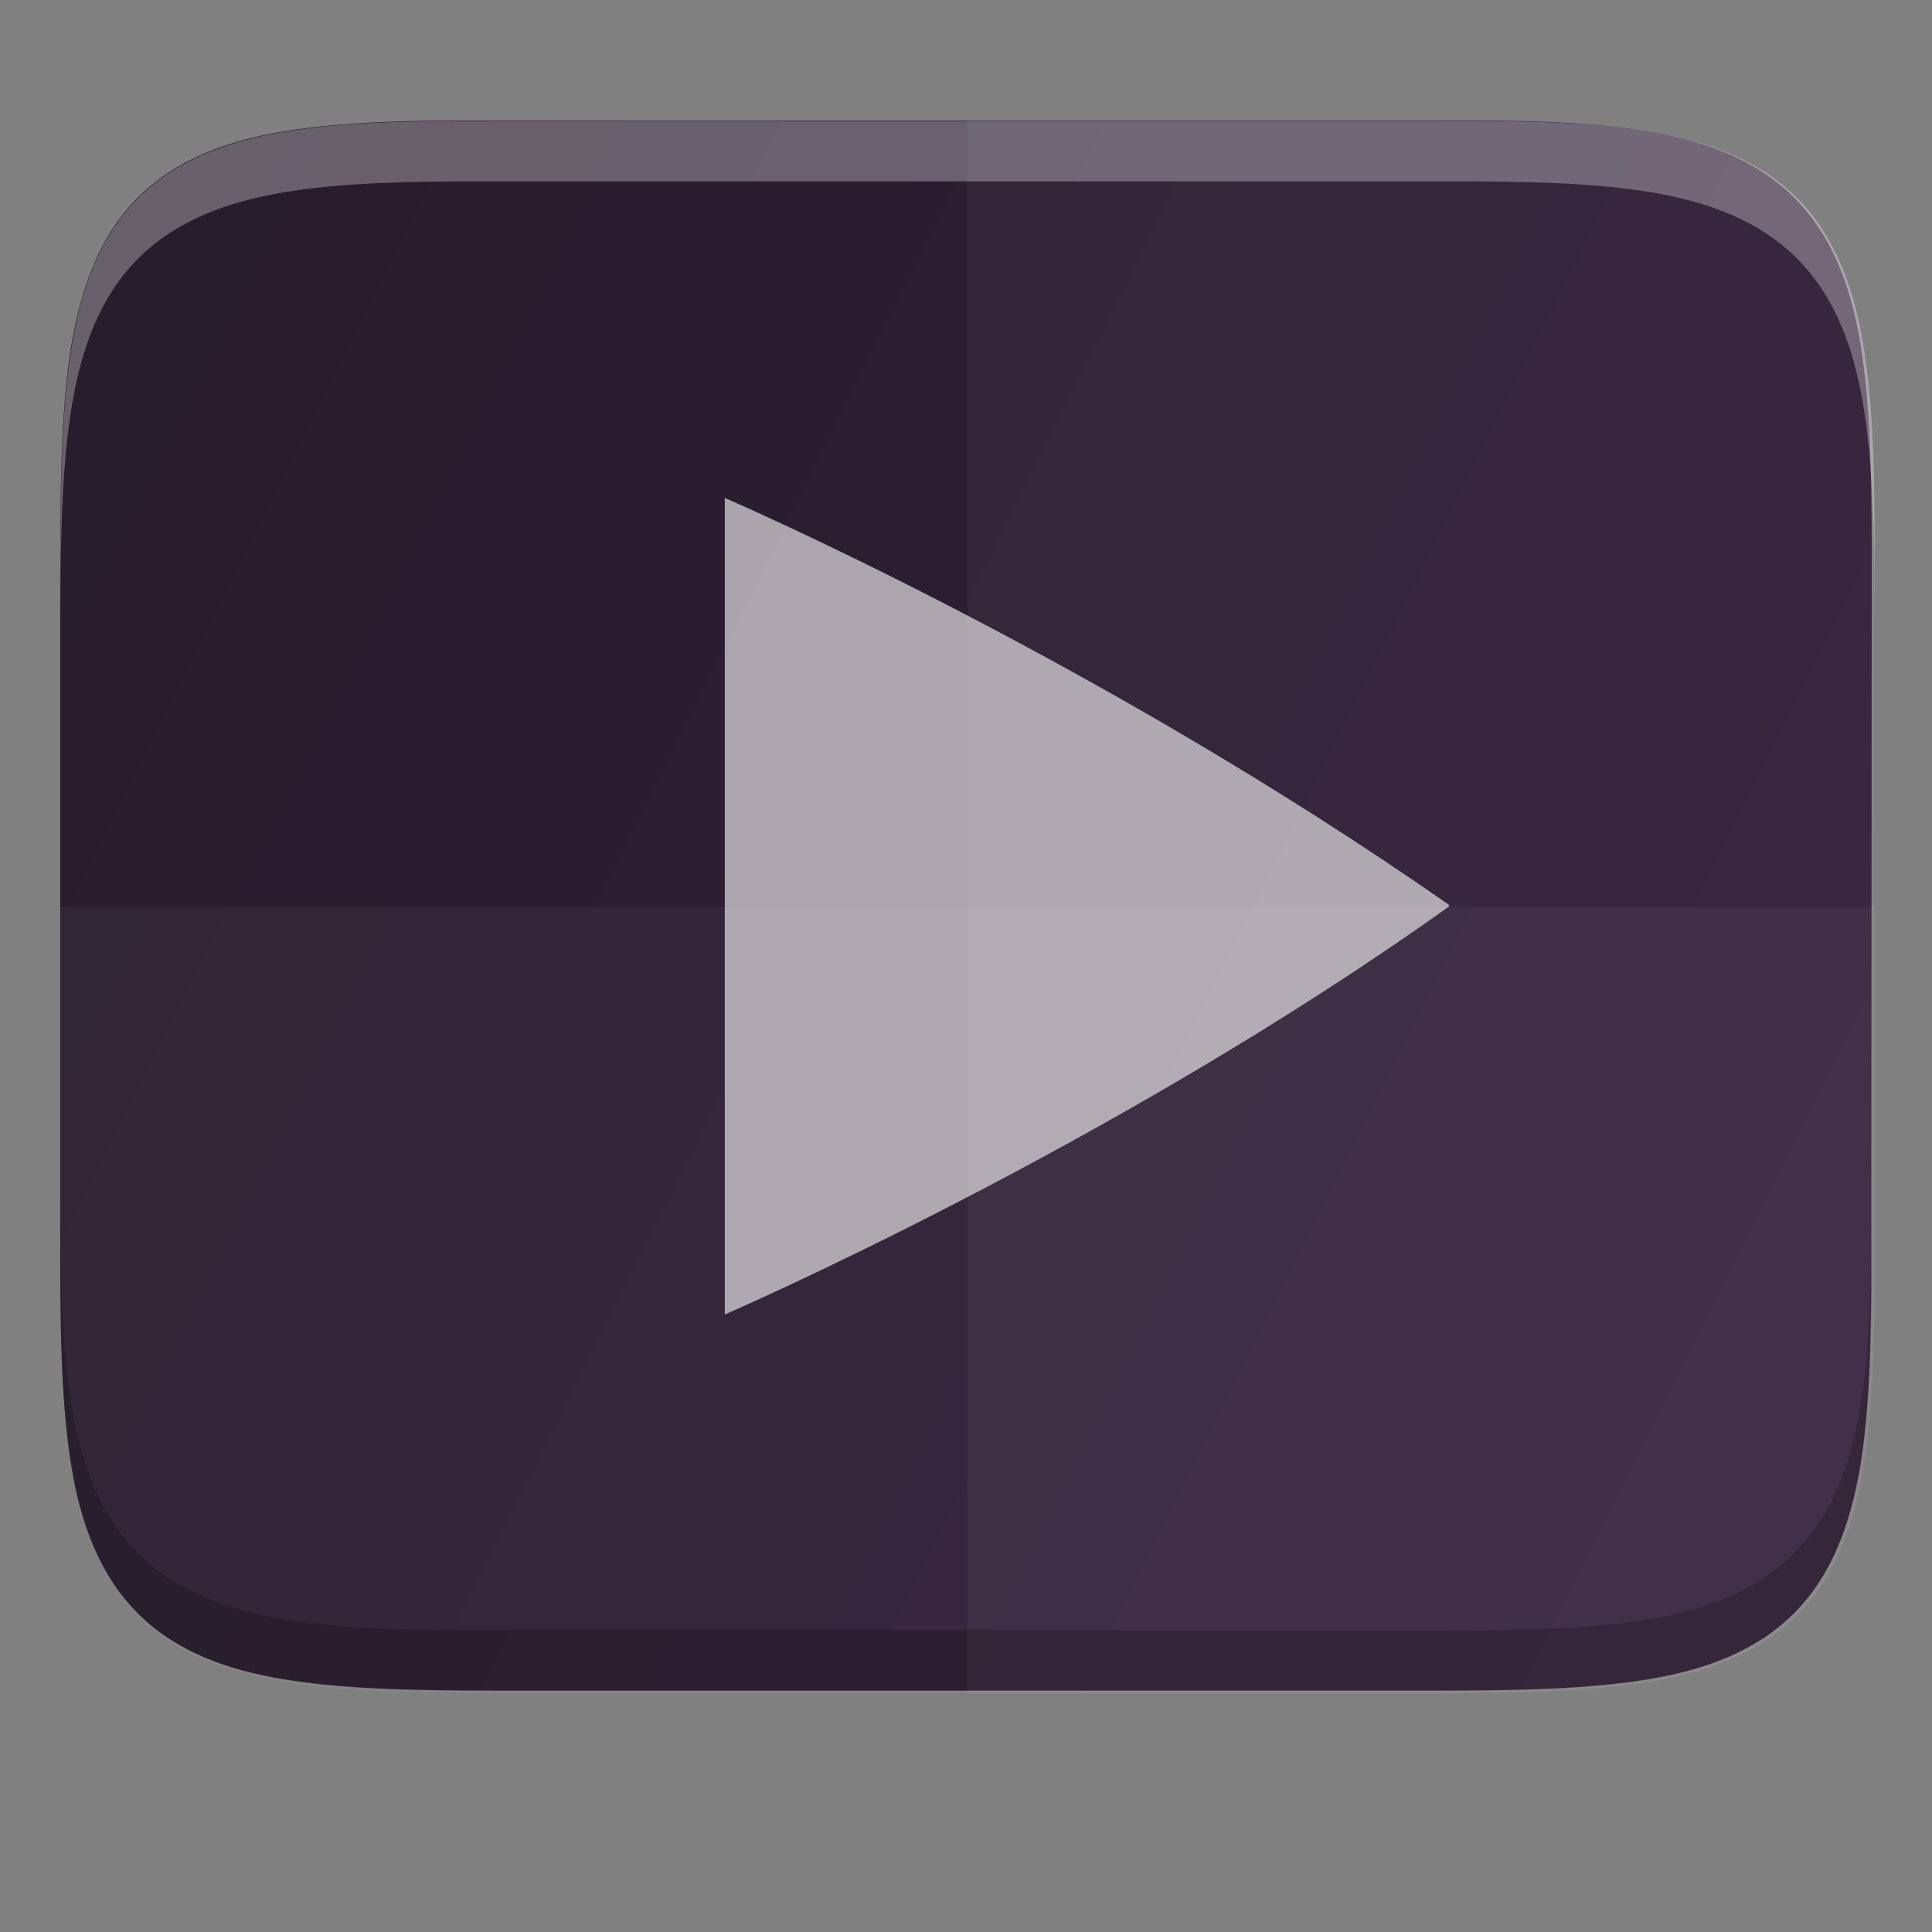 <svg height="16" viewBox="0 0 4.233 4.233" width="16" xmlns="http://www.w3.org/2000/svg" xmlns:xlink="http://www.w3.org/1999/xlink"><rect x="0" y="0" width="4.233" height="4.233" fill="#808080" stroke="none"/><linearGradient id="a" gradientTransform="matrix(.01 0 0 .01 -.241 -1.075)" gradientUnits="userSpaceOnUse" x1="459.034" x2="35.31" y1="419.233" y2="207.365"><stop offset="0" stop-color="#331d3b"/><stop offset="1" stop-color="#281d2c"/></linearGradient><path d="m4.101 1.216c0-.188-.004-.337-.025-.464-.021-.127-.063-.237-.145-.319-.082-.082-.192-.124-.319-.145-.127-.021-.276-.025-.465-.024h-1.031-1.031c-.188-.001-.337.003-.464.024-.127.021-.237.063-.319.145-.082.082-.123.193-.145.319-.021.127-.025.276-.025.464v1.537c0 .188.004.337.025.463.021.126.063.237.145.319.082.082.192.123.319.144.127.021.276.025.464.025h1.031 1.031c.188 0 .337-.004.464-.025.127-.021.237-.062.319-.144.082-.082.123-.192.145-.319.021-.126.025-.275.025-.463z" fill="url(#a)"/><g fill="#fff"><path d="m1.588 1.093v1.787s.847-.366 1.587-.894c0-0-0-0-0-.001-0-0-0-0-0-.001-0-0-0-0-.001-.001-0-0-0-0-0-.001-.781-.545-1.586-.891-1.586-.891z" opacity=".6"/><g enable-background="new" transform="matrix(.265 0 0 .265 -0 0)"><path d="m.5 7.5v2.904c0 .71.015 1.272.096 1.75.08.478.237.896.547 1.205.31.309.727.465 1.205.545.478.08 1.042.096 1.754.096h3.898 3.898c.712 0 1.276-.015 1.754-.096.478-.08.895-.236 1.205-.545.31-.309.466-.727.547-1.205.08-.478.096-1.04.096-1.75v-2.904z" opacity=".04" stroke-width="1.198"/><path d="m8 14h3.898c.712 0 1.276-.015 1.754-.096.478-.08.895-.236 1.205-.545.31-.309.466-.727.547-1.205.08-.478.096-1.04.096-1.75v-5.809c0-.71-.015-1.273-.096-1.752-.08-.479-.237-.897-.547-1.207-.31-.31-.726-.467-1.205-.547-.479-.08-1.044-.093-1.756-.09h-3.896z" opacity=".04" stroke-width="1.171"/></g><path d="m4.102 1c-.711-.003-1.275.01-1.754.09-.479.08-.895.237-1.205.547-.31.31-.467.729-.547 1.207-.08.479-.096 1.041-.096 1.752v.5c0-.71.015-1.273.096-1.752.08-.479.237-.897.547-1.207.31-.31.726-.467 1.205-.547.478-.08 1.043-.093 1.754-.09h3.898 3.896c.712-.003 1.277.01 1.756.09.479.08.895.237 1.205.547.31.31.467.729.547 1.207.08.479.096 1.041.096 1.752v-.5c0-.71-.015-1.273-.096-1.752-.08-.479-.237-.897-.547-1.207-.31-.31-.726-.467-1.205-.547-.479-.08-1.044-.093-1.756-.09h-3.896z" opacity=".3" stroke-width="3.78" transform="scale(.265)"/></g><path d="m3.148 3.704c.188.001.337-.003.464-.024.127-.021.237-.063.319-.145.082-.082.123-.193.145-.319.021-.127.025-.276.025-.464v-.132c0 .188-.004.337-.025.464-.021.127-.063.237-.145.319-.082.082-.192.124-.319.145-.127.021-.276.025-.464.024h-1.031-1.031c-.188.001-.338-.003-.465-.024-.127-.021-.237-.063-.319-.145-.082-.082-.123-.193-.145-.319-.021-.127-.025-.276-.025-.464v.132c0 .188.004.337.025.464.021.127.063.237.145.319.082.082.192.124.319.145.127.021.276.025.465.024h1.031z" opacity=".2"/></svg>